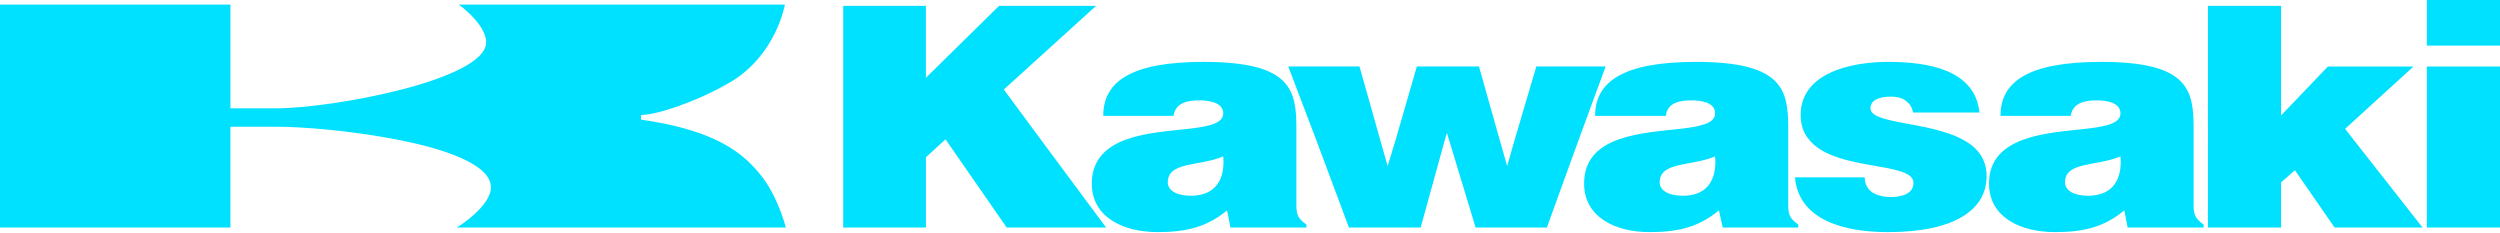 <svg width="150" height="14" viewBox="0 0 150 14" fill="none" xmlns="http://www.w3.org/2000/svg">
<path fill-rule="evenodd" clip-rule="evenodd" d="M0 8.357V13.652H13.824V8.357V7.603H16.52C18.241 7.603 21.109 7.854 23.72 8.357C26.76 8.933 29.456 9.887 29.456 11.242C29.456 12.372 27.448 13.652 27.391 13.652H47.152C47.152 13.652 46.665 11.744 45.632 10.49C44.972 9.662 44.141 8.934 42.879 8.358C41.789 7.855 40.383 7.454 38.462 7.178V6.901C39.351 6.901 41.732 6.148 43.796 4.944C46.578 3.312 47.094 0.276 47.094 0.276H27.534C27.534 0.276 29.169 1.456 29.169 2.535C29.169 4.793 19.934 6.499 16.578 6.499H13.825V0.276H0V8.357ZM50.593 8.357V0.352H55.554V4.668L59.943 0.352H65.764L60.229 5.371L62.437 8.358L66.367 13.652H60.402L56.731 8.358L55.555 9.436V13.652H50.593V8.357H50.593ZM67.601 8.357C69.952 7.529 73.395 8.005 73.395 6.8C73.395 6.098 72.42 6.022 71.961 6.022C71.33 6.022 70.527 6.122 70.412 6.951H66.196C66.196 4.893 67.86 3.713 72.219 3.713C77.468 3.713 77.783 5.394 77.783 7.703V8.356V12.245C77.783 12.797 77.812 13.073 78.386 13.475V13.65H73.826L73.625 12.621C72.392 13.65 71.101 13.926 69.466 13.926C67.372 13.926 65.508 13.023 65.508 11.015C65.507 9.537 66.425 8.783 67.601 8.357ZM78.959 8.357L77.295 3.989H81.569L82.802 8.357L83.26 9.962L83.748 8.357L85.01 3.989H88.739L89.971 8.357L90.43 9.962L90.889 8.357L92.18 3.989H96.339L94.732 8.357L92.811 13.652H88.537L86.931 8.357L86.816 7.98L86.701 8.357L85.239 13.652H80.937L78.959 8.357ZM97.141 8.357C99.465 7.529 102.906 8.005 102.906 6.8C102.906 6.098 101.96 6.022 101.472 6.022C100.869 6.022 100.037 6.122 99.952 6.951H95.707C95.707 4.893 97.399 3.713 101.759 3.713C106.979 3.713 107.294 5.394 107.294 7.703V8.356V12.245C107.294 12.797 107.322 13.073 107.896 13.475V13.65H103.364L103.135 12.621C101.901 13.65 100.639 13.926 98.975 13.926C96.911 13.926 95.046 13.023 95.046 11.015C95.048 9.537 95.937 8.783 97.141 8.357ZM108.528 8.357C108.212 7.98 108.04 7.503 108.04 6.901C108.04 4.416 110.966 3.713 113.289 3.713C115.697 3.713 118.509 4.19 118.766 6.75H114.78C114.722 6.423 114.579 6.222 114.35 6.048C114.12 5.872 113.804 5.797 113.46 5.797C112.715 5.797 112.228 6.023 112.228 6.499C112.228 7.453 115.697 7.278 117.734 8.357C118.595 8.808 119.197 9.486 119.197 10.565C119.197 12.572 117.304 13.927 113.26 13.927C110.736 13.927 107.925 13.25 107.696 10.64H111.883C111.883 11.042 112.054 11.342 112.341 11.544C112.628 11.719 113.001 11.82 113.431 11.82C114.09 11.82 114.808 11.644 114.808 10.966C114.81 9.662 110.048 10.314 108.528 8.357ZM121.463 8.357C123.787 7.529 127.228 8.005 127.228 6.8C127.228 6.098 126.252 6.022 125.794 6.022C125.191 6.022 124.359 6.122 124.246 6.951H120.03C120.03 4.893 121.693 3.713 126.082 3.713C131.302 3.713 131.617 5.394 131.617 7.703V8.356V12.245C131.617 12.797 131.646 13.073 132.219 13.475V13.65H127.659L127.458 12.621C126.225 13.65 124.963 13.926 123.299 13.926C121.206 13.926 119.341 13.023 119.341 11.015C119.34 9.537 120.258 8.783 121.463 8.357ZM132.477 8.357V0.352H136.865V6.927L139.675 3.99H144.81L140.708 7.729L141.195 8.358L145.354 13.652H140.076L137.696 10.214L136.864 10.942V13.652H132.476V8.357H132.477ZM145.611 3.99V8.358V13.652H150V8.358V3.99H145.611ZM145.611 0V2.736H150V0H145.611ZM127.227 9.385C125.793 9.988 123.901 9.686 123.901 10.941C123.901 11.418 124.416 11.744 125.278 11.744C126.827 11.745 127.342 10.691 127.227 9.385ZM102.906 9.385C101.472 9.988 99.58 9.686 99.58 10.941C99.58 11.418 100.095 11.744 100.985 11.744C102.506 11.745 103.021 10.691 102.906 9.385ZM73.394 9.385C71.96 9.988 70.067 9.686 70.067 10.941C70.067 11.418 70.583 11.744 71.444 11.744C72.993 11.745 73.509 10.691 73.394 9.385Z" fill="#00E1FF"/>
</svg>
